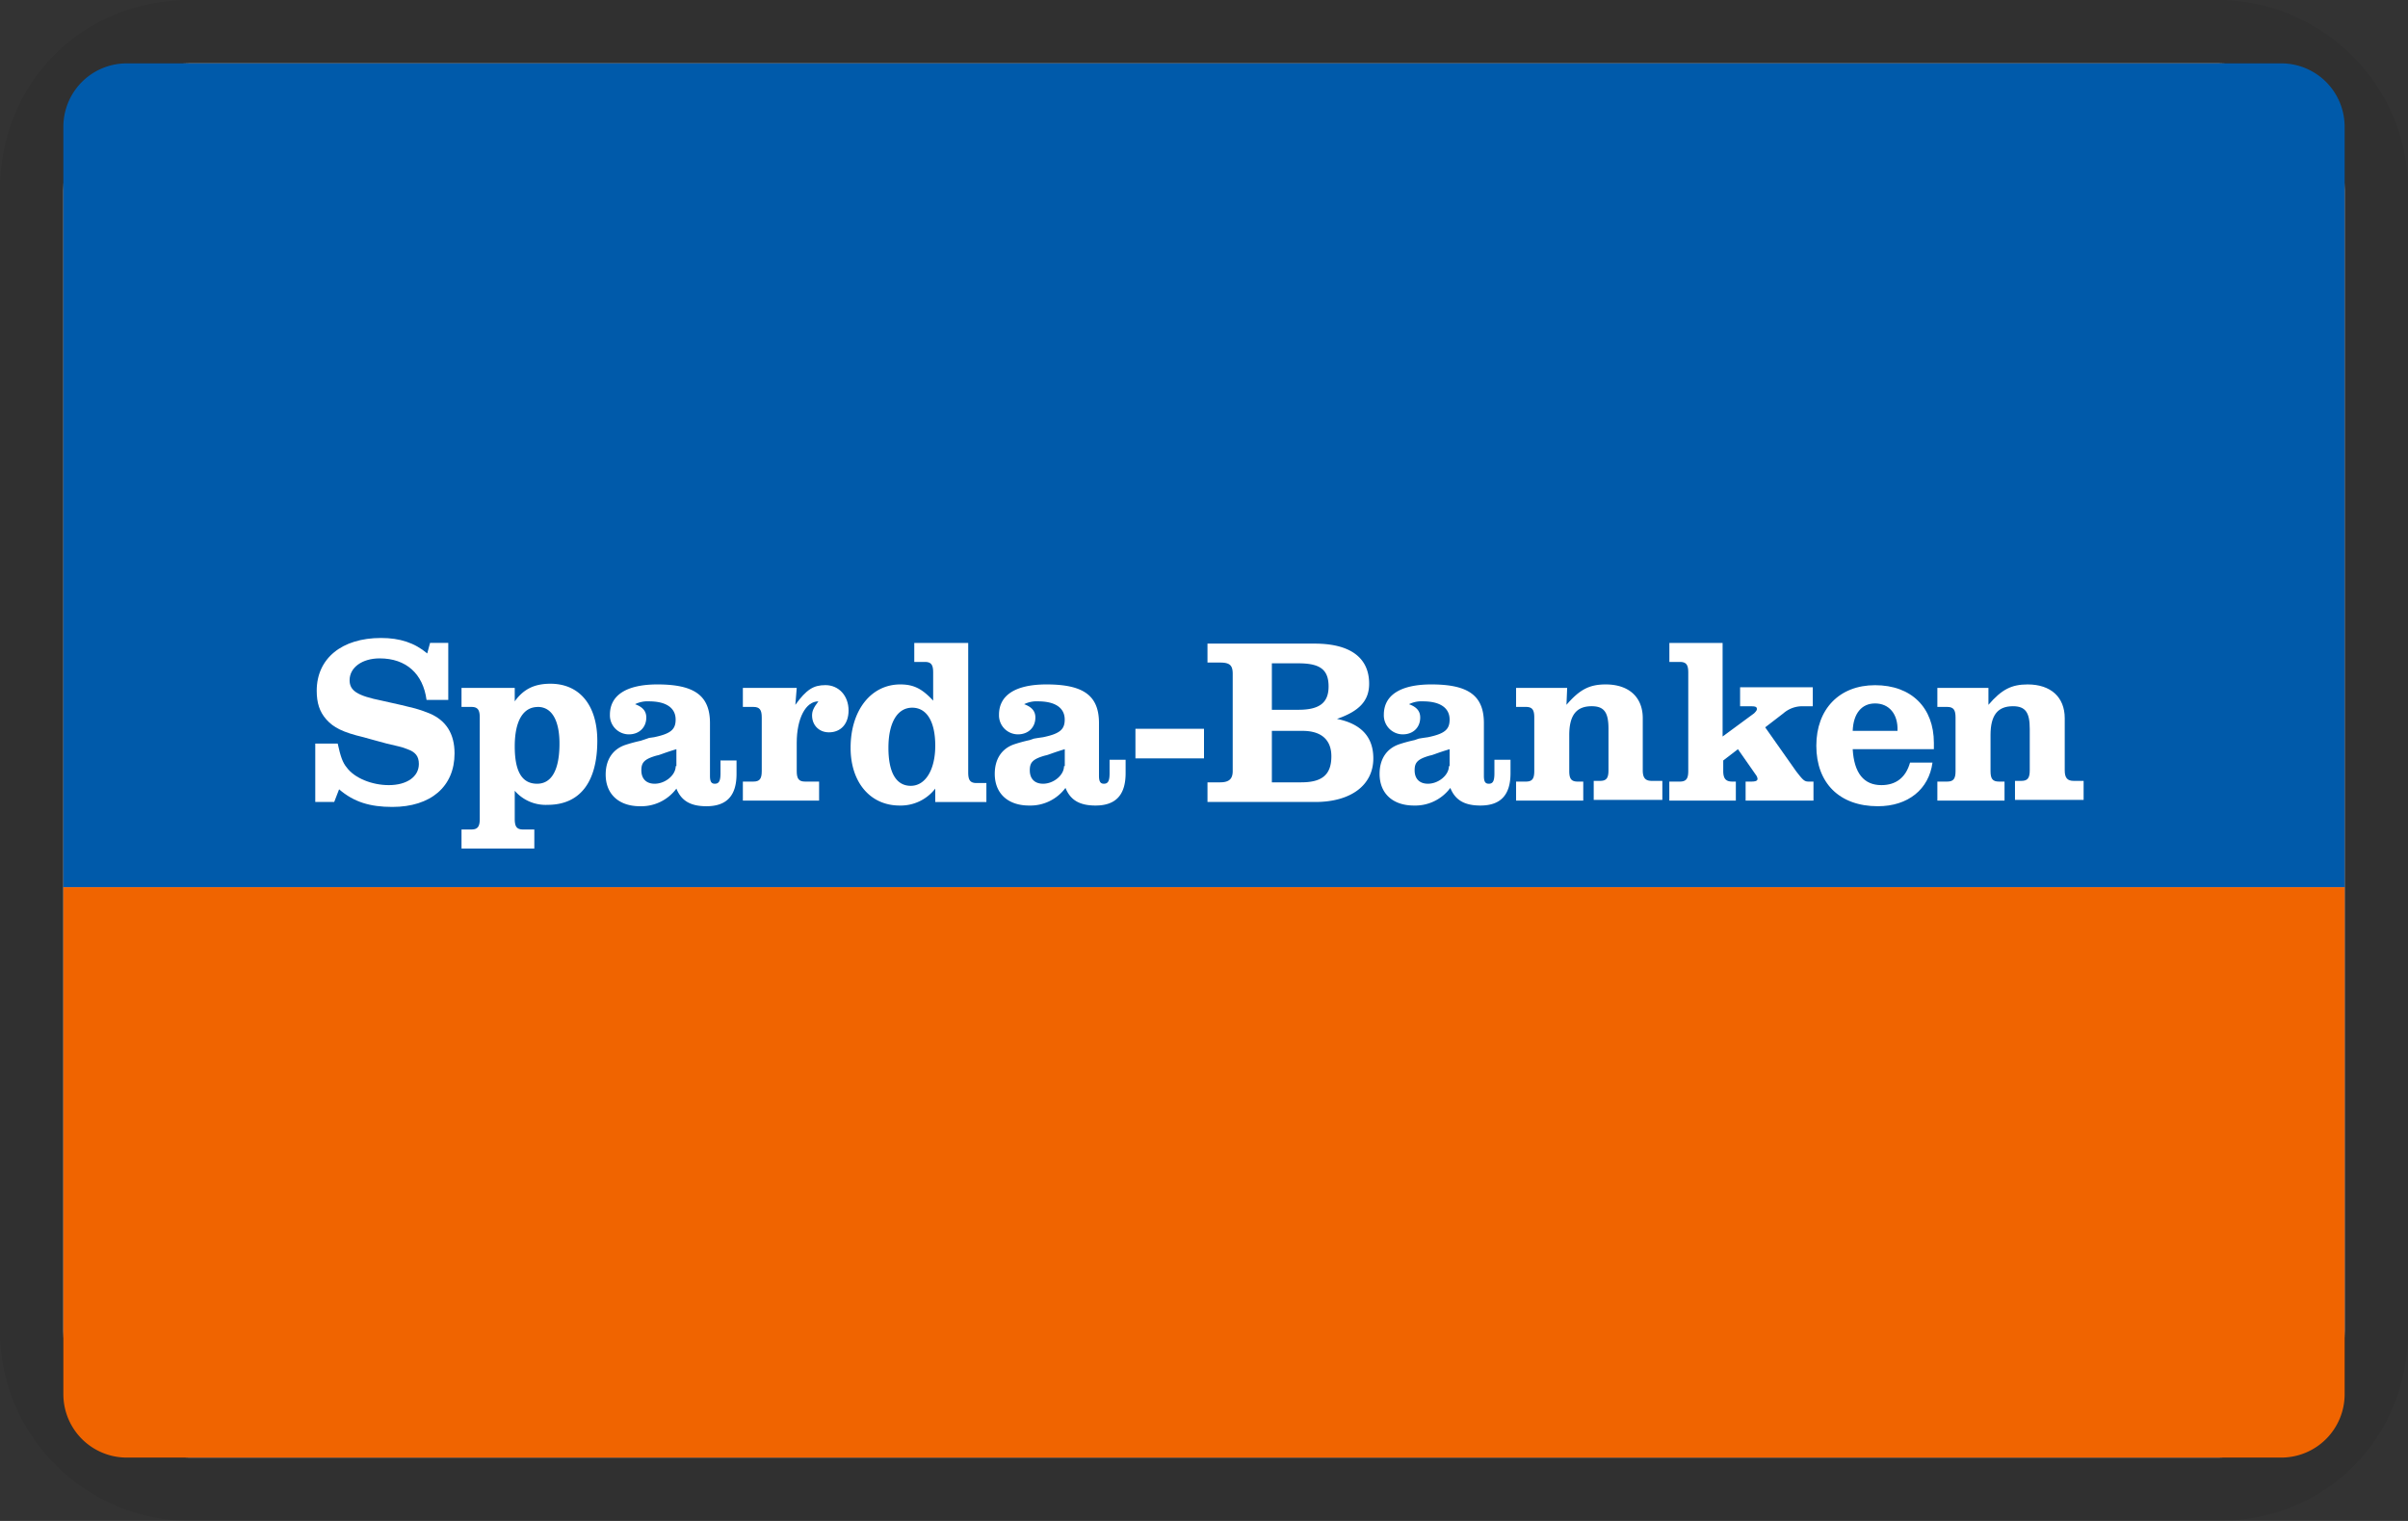 <svg width="38" height="24" viewBox="0 0 38 24" fill="none" xmlns="http://www.w3.org/2000/svg" role="img" aria-labelledby="pi-sparda"><rect x="0" y="0" width="38" height="24" fill="#333333" stroke="none"/><title id="pi-sparda">Sparda</title><g clip-path="url(#clip0_39_181)"><path opacity=".07" d="M35 0H3C1.3 0 0 1.3 0 3v18c0 1.7 1.4 3 3 3h32c1.7 0 3-1.3 3-3V3c0-1.7-1.4-3-3-3z" fill="#000"/><path d="M35 1c1.1 0 2 .9 2 2v18c0 1.1-.9 2-2 2H3c-1.1 0-2-.9-2-2V3c0-1.1.9-2 2-2h32z" fill="#fff"/><g clip-path="url(#clip1_39_181)"><path d="M1 2a1 1 0 011-1h34a1 1 0 011 1v12H1V2z" fill="#005AAA"/><path d="M1 14h36v8a1 1 0 01-1 1H2a1 1 0 01-1-1v-8z" fill="#F06400"/></g><path d="M7.085 10.144h-.298l-.045.167c-.198-.167-.43-.244-.729-.244-.618 0-1.015.322-1.015.833 0 .189.044.333.154.455.11.123.254.2.585.278l.122.034.121.033.122.033c.143.034.254.056.331.09.122.044.177.11.177.232 0 .2-.188.334-.475.334-.265 0-.541-.111-.663-.278-.066-.078-.099-.178-.143-.378h-.354v.922h.299l.077-.2c.232.2.486.278.84.278.607 0 .982-.322.982-.844 0-.311-.133-.522-.398-.633-.165-.067-.254-.09-.75-.2-.387-.078-.508-.156-.508-.323 0-.2.198-.344.474-.344.42 0 .685.244.74.655h.343v-.9h.01z" fill="#fff"/><path fill-rule="evenodd" clip-rule="evenodd" d="M8.123 10.855h-.84v.3h.155c.1 0 .133.045.133.167v1.6c0 .122-.034.167-.133.167h-.155v.3h1.149v-.3h-.177c-.1 0-.132-.045-.132-.167v-.444a.645.645 0 00.519.222c.508 0 .784-.356.784-1.011 0-.556-.276-.9-.74-.9-.243 0-.42.078-.563.278v-.212zm.364.3c.221 0 .342.212.342.578 0 .411-.121.634-.353.634-.243 0-.353-.2-.353-.59 0-.4.132-.621.364-.621zM11.37 11.989v.211c0 .122-.023.167-.09.167-.054 0-.076-.034-.076-.123v-.833c0-.433-.243-.611-.829-.611-.485 0-.75.167-.75.478a.3.3 0 00.298.31c.165 0 .276-.11.276-.266 0-.1-.056-.166-.177-.21a.436.436 0 01.22-.045c.266 0 .42.1.42.288 0 .156-.077.223-.342.278l-.077.011-.066.023-.067.022c-.099.022-.176.044-.243.066-.198.067-.309.234-.309.467 0 .311.21.5.541.5a.69.69 0 00.575-.278c.077.19.22.278.474.278.32 0 .475-.166.475-.51V12h-.254v-.011zm-.707.1c0 .144-.166.278-.332.278-.132 0-.21-.078-.21-.212 0-.122.045-.177.243-.233.056-.01.089-.033.31-.1v.267h-.011z" fill="#fff"/><path d="M12.573 10.855h-.85v.3h.165c.1 0 .133.045.133.167v.845c0 .122-.033.166-.133.166h-.165v.3h1.203v-.3h-.22c-.1 0-.133-.044-.133-.166v-.445c0-.389.143-.655.342-.655-.077.1-.1.155-.1.222 0 .155.111.267.266.267.188 0 .31-.134.31-.345 0-.233-.155-.4-.365-.4-.188 0-.298.067-.475.311l.022-.267z" fill="#fff"/><path fill-rule="evenodd" clip-rule="evenodd" d="M15.29 10.145h-.862v.3h.166c.1 0 .132.044.132.166v.445c-.176-.19-.309-.256-.519-.256-.463 0-.784.411-.784 1 0 .544.31.911.773.911a.69.69 0 00.563-.267v.212h.807v-.3h-.155c-.1 0-.132-.045-.132-.167v-2.044h.01zm-.895 1.022c.232 0 .364.222.364.6s-.154.633-.386.633-.353-.211-.353-.6c0-.4.143-.633.375-.633zM17.51 11.989v.211c0 .122-.023.167-.09.167-.054 0-.077-.034-.077-.123v-.833c0-.433-.242-.611-.828-.611-.486 0-.75.167-.75.478a.3.3 0 00.297.31c.166 0 .277-.11.277-.266 0-.1-.056-.166-.177-.21a.436.436 0 01.22-.045c.266 0 .42.1.42.288 0 .156-.077.223-.342.278l-.077.011-.066.011-.067.023c-.1.022-.176.044-.243.066-.199.067-.309.234-.309.467 0 .311.21.5.541.5a.69.69 0 00.575-.278c.077.19.22.278.474.278.32 0 .475-.167.475-.511v-.211h-.254zm-.719.1c0 .144-.165.278-.33.278-.133 0-.21-.078-.21-.212 0-.122.043-.177.242-.233.055-.01.089-.033.31-.1v.267h-.012z" fill="#fff"/><path d="M17.918 11.5v.467H19V11.5h-1.082z" fill="#fff"/><path fill-rule="evenodd" clip-rule="evenodd" d="M19.055 10.145v.31h.199c.155 0 .199.045.199.178v1.534c0 .122-.055.178-.2.178h-.198v.31h1.7c.564 0 .917-.266.917-.688 0-.334-.187-.545-.574-.623.354-.122.508-.288.508-.555 0-.411-.298-.633-.861-.633h-1.69v-.011zm1.016 1.055v-.733h.42c.342 0 .475.1.475.366 0 .256-.144.367-.475.367h-.42zm0 1.145v-.812h.486c.298 0 .453.145.453.4 0 .29-.144.412-.475.412h-.464zM23.583 11.989v.211c0 .122-.022.167-.089.167-.055 0-.077-.034-.077-.123v-.833c0-.433-.243-.611-.828-.611-.486 0-.751.167-.751.478a.3.3 0 00.298.31c.166 0 .276-.11.276-.266 0-.1-.055-.166-.177-.21a.436.436 0 01.221-.045c.265 0 .42.1.42.288 0 .156-.077.223-.342.278l-.078.011-.066.011-.066.023c-.1.022-.177.044-.243.066-.199.067-.31.234-.31.467 0 .311.21.5.542.5a.69.69 0 00.574-.278c.077.19.22.278.475.278.32 0 .475-.167.475-.511v-.211h-.254zm-.718.1c0 .144-.166.278-.331.278-.133 0-.21-.078-.21-.212 0-.122.044-.177.243-.233.055-.01.088-.033.309-.1v.267h-.011z" fill="#fff"/><path d="M24.731 10.855h-.806v.3h.155c.1 0 .132.045.132.167v.845c0 .122-.033.166-.132.166h-.155v.3h1.06v-.3h-.088c-.1 0-.133-.044-.133-.166V11.6c0-.311.11-.456.354-.456.199 0 .265.1.265.356v.655c0 .123-.033.167-.133.167h-.1v.3h1.083v-.3h-.166c-.099 0-.143-.044-.143-.166v-.823c0-.333-.22-.533-.585-.533-.254 0-.409.078-.619.322l.011-.267zM27.194 10.145h-.85v.3h.165c.1 0 .133.044.133.166v1.556c0 .122-.034.166-.133.166h-.166v.3h1.05v-.3h-.056c-.099 0-.143-.044-.143-.166V12l.232-.178.287.411a.117.117 0 01.022.056c0 .033-.033.044-.1.044h-.088v.3h1.071v-.3h-.077c-.066 0-.088-.022-.199-.166l-.486-.69.287-.221a.453.453 0 01.32-.111h.144v-.3H27.46v.3h.177c.066 0 .088.01.088.044 0 .022-.022.044-.044.067l-.497.366v-1.477h.01z" fill="#fff"/><path fill-rule="evenodd" clip-rule="evenodd" d="M30.518 11.822v-.1c0-.555-.354-.91-.928-.91-.563 0-.927.377-.927.955 0 .588.364.955.971.955.475 0 .806-.266.862-.689h-.354c-.066.234-.22.356-.452.356-.277 0-.431-.189-.453-.567h1.28zm-1.281-.289c.01-.277.143-.433.353-.433.221 0 .365.167.354.433h-.707z" fill="#fff"/><path d="M31.38 10.855h-.807v.3h.155c.099 0 .132.045.132.167v.845c0 .122-.033.166-.132.166h-.155v.3h1.06v-.3h-.088c-.1 0-.133-.044-.133-.166V11.6c0-.311.11-.456.354-.456.198 0 .265.1.265.356v.655c0 .123-.034.167-.133.167h-.1v.3h1.083v-.3h-.155c-.099 0-.143-.044-.143-.166v-.823c0-.333-.221-.533-.585-.533-.254 0-.409.078-.619.322v-.267z" fill="#fff"/></g><defs><clipPath id="pi-sparda-clip0_39_181"><path fill="#fff" d="M0 0h38v24H0z"/></clipPath><clipPath id="pi-sparda-clip1_39_181"><rect x="1" y="1" width="36" height="22" rx="2" fill="#fff"/></clipPath></defs></svg>